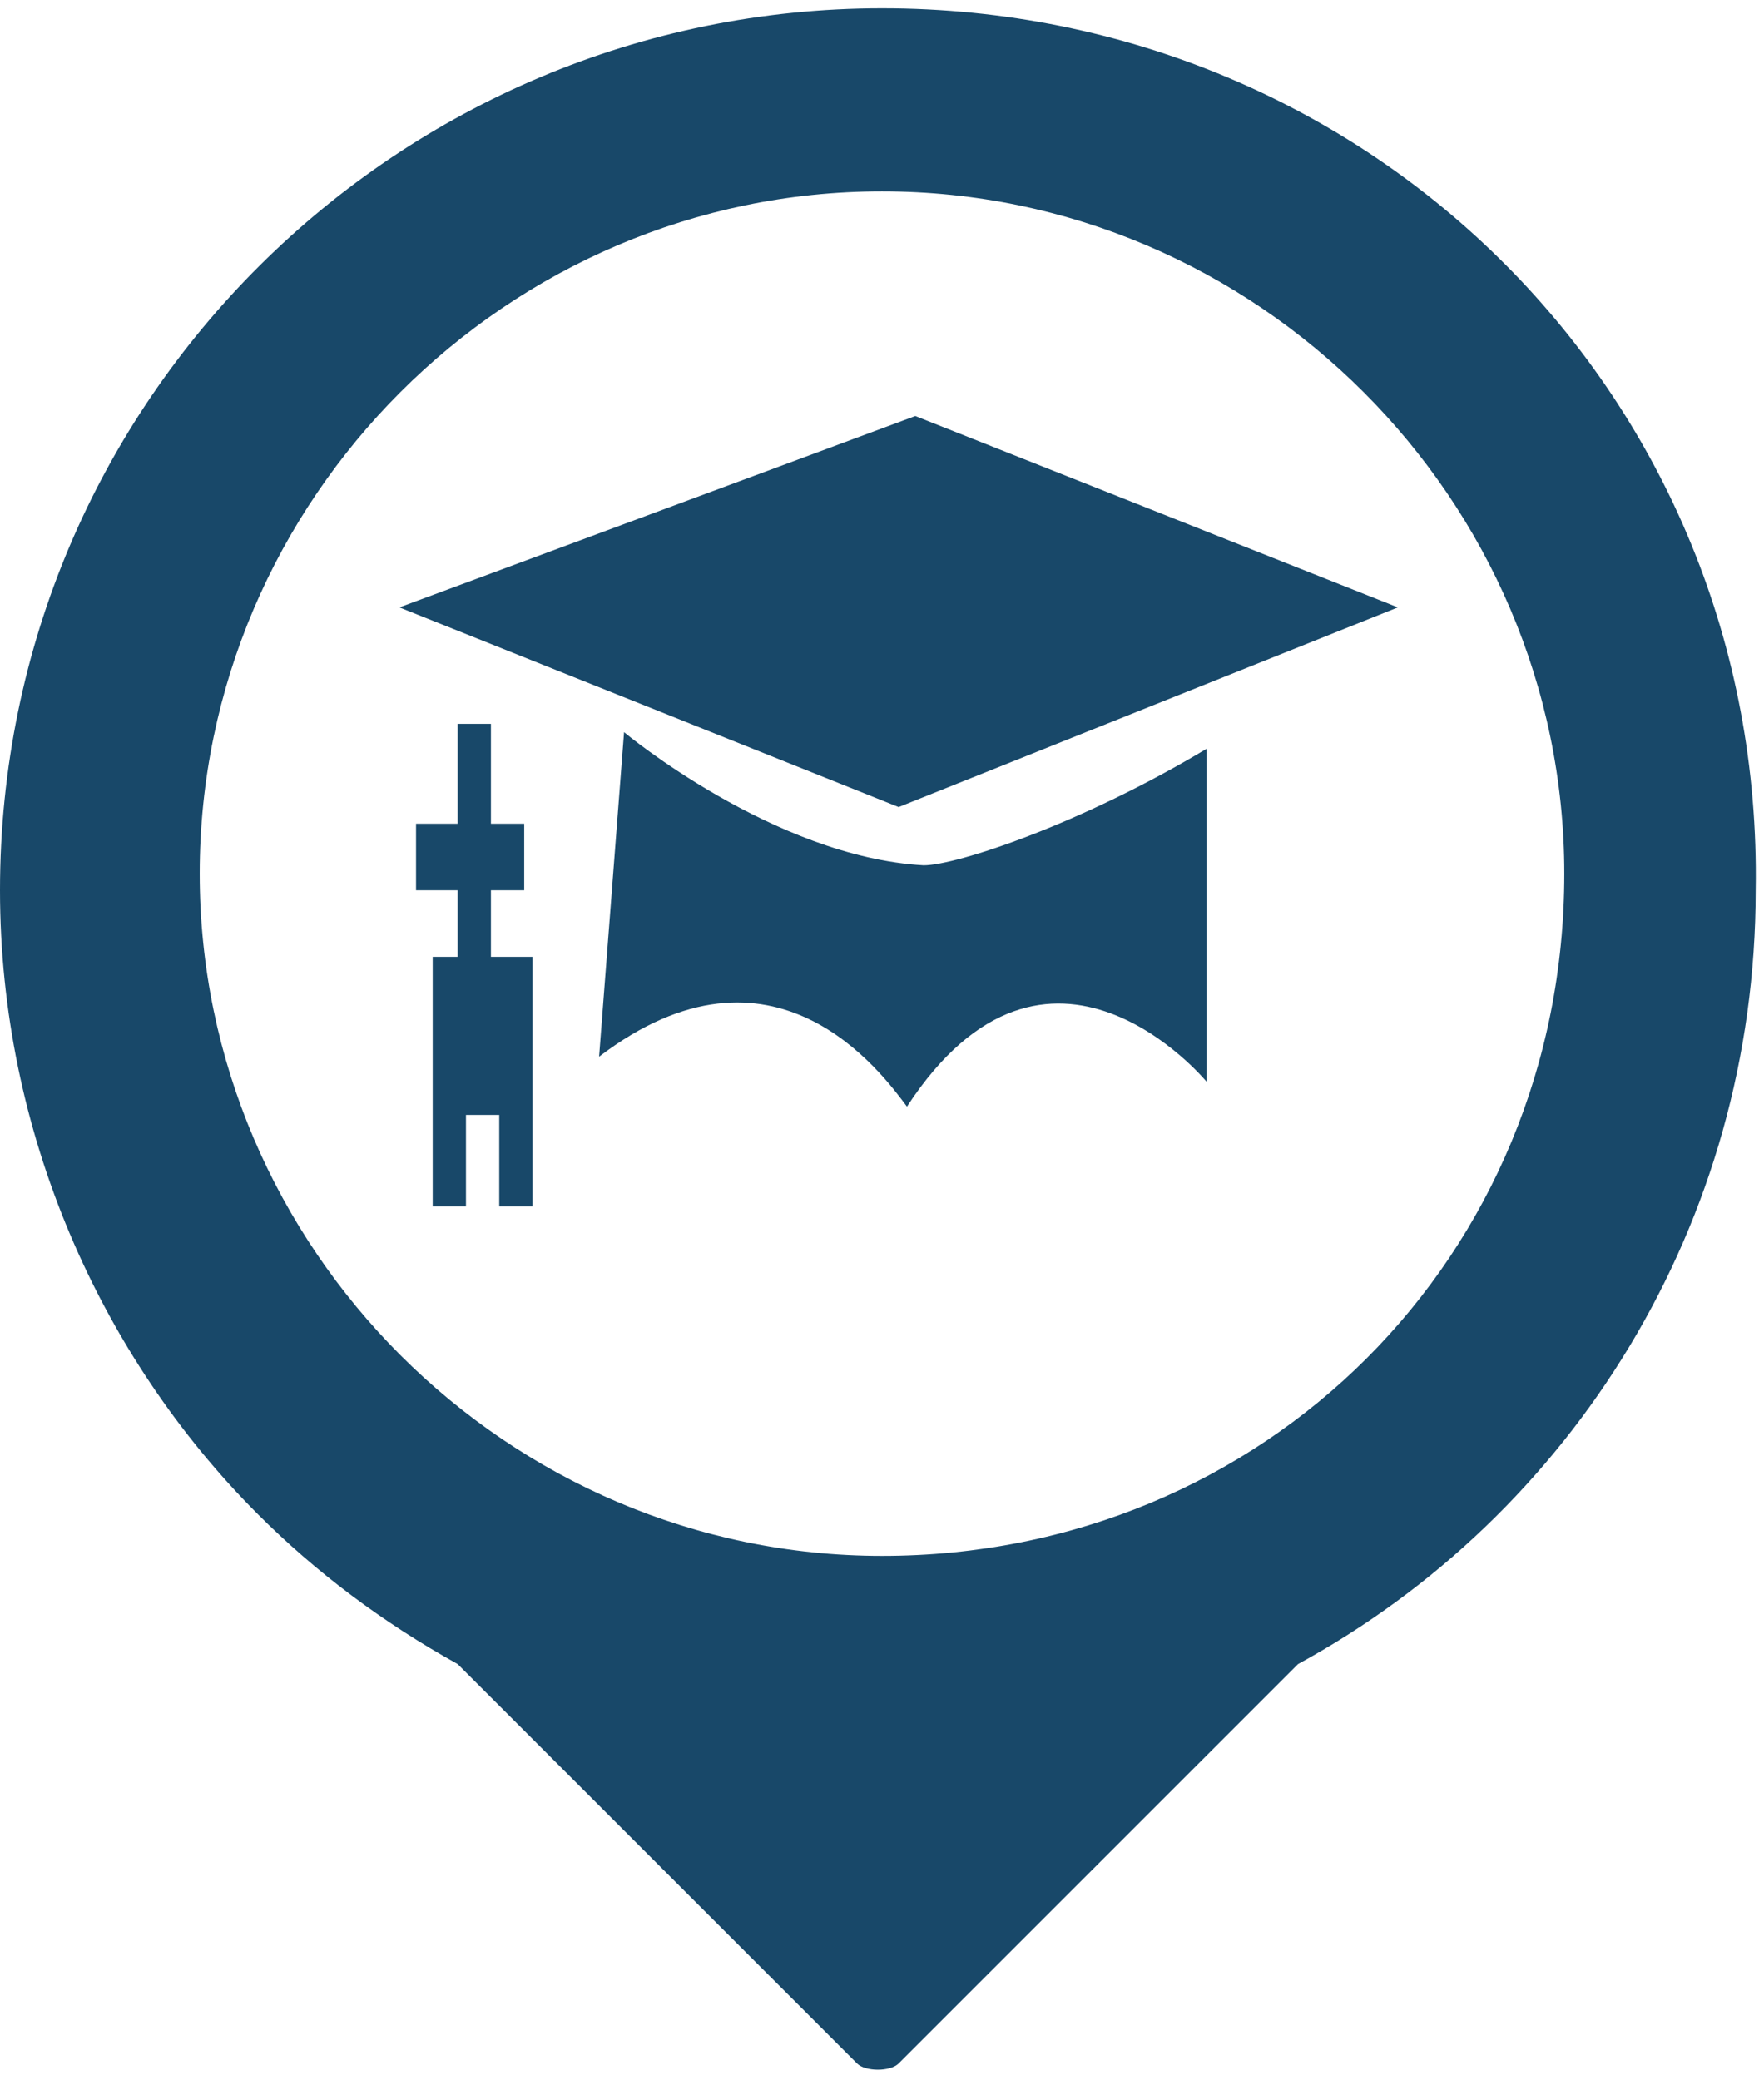 <?xml version="1.0" encoding="utf-8"?>
<!-- Generator: Adobe Illustrator 18.1.0, SVG Export Plug-In . SVG Version: 6.00 Build 0)  -->
<!DOCTYPE svg PUBLIC "-//W3C//DTD SVG 1.1//EN" "http://www.w3.org/Graphics/SVG/1.1/DTD/svg11.dtd">
<svg version="1.1" id="Layer_1" xmlns:x="http://ns.adobe.com/Extensibility/1.0/" xmlns:i="http://ns.adobe.com/AdobeIllustrator/10.0/" xmlns:graph="http://ns.adobe.com/Graphs/1.0/"
	 xmlns="http://www.w3.org/2000/svg" xmlns:xlink="http://www.w3.org/1999/xlink" x="0px" y="0px" viewBox="0 0 21.2 25"
	 enable-background="new 0 0 21.2 25" xml:space="preserve">
<path fill="#184869" d="M10.6,0.1C4.8,0.1,0,4.8,0,10.7c0,2.9,1.2,5.6,3.1,7.5c0.7,0.7,1.5,1.3,2.4,1.8l4.8,4.8
	c0.1,0.1,0.4,0.1,0.5,0l4.8-4.8c3.3-1.8,5.5-5.3,5.5-9.3C21.2,4.8,16.5,0.1,10.6,0.1z M10.6,18.7c-4.5,0-8.2-3.7-8.2-8.2
	c0-4.5,3.7-8.2,8.2-8.2c4.5,0,8.2,3.7,8.2,8.2C18.8,15.1,15.2,18.7,10.6,18.7z"/>
<path fill="#184869" d="M16.8,7.3L11,5L4.8,7.3l6,2.4L16.8,7.3z M7.5,8.8l-0.3,3.9c2.1-1.6,3.4,0.2,3.7,0.6c1.7-2.6,3.6-0.3,3.6-0.3
	s0-0.2,0-4c-1.5,0.9-3,1.4-3.4,1.4C9.3,10.3,7.5,8.8,7.5,8.8z M5.9,8.7H5.5v1.2H5v0.8h0.5v0.8H5.2v3h0.4v-1.1h0.4v1.1h0.4v-3H5.9
	v-0.8h0.4V9.9H5.9V8.7z"/>
</svg>
